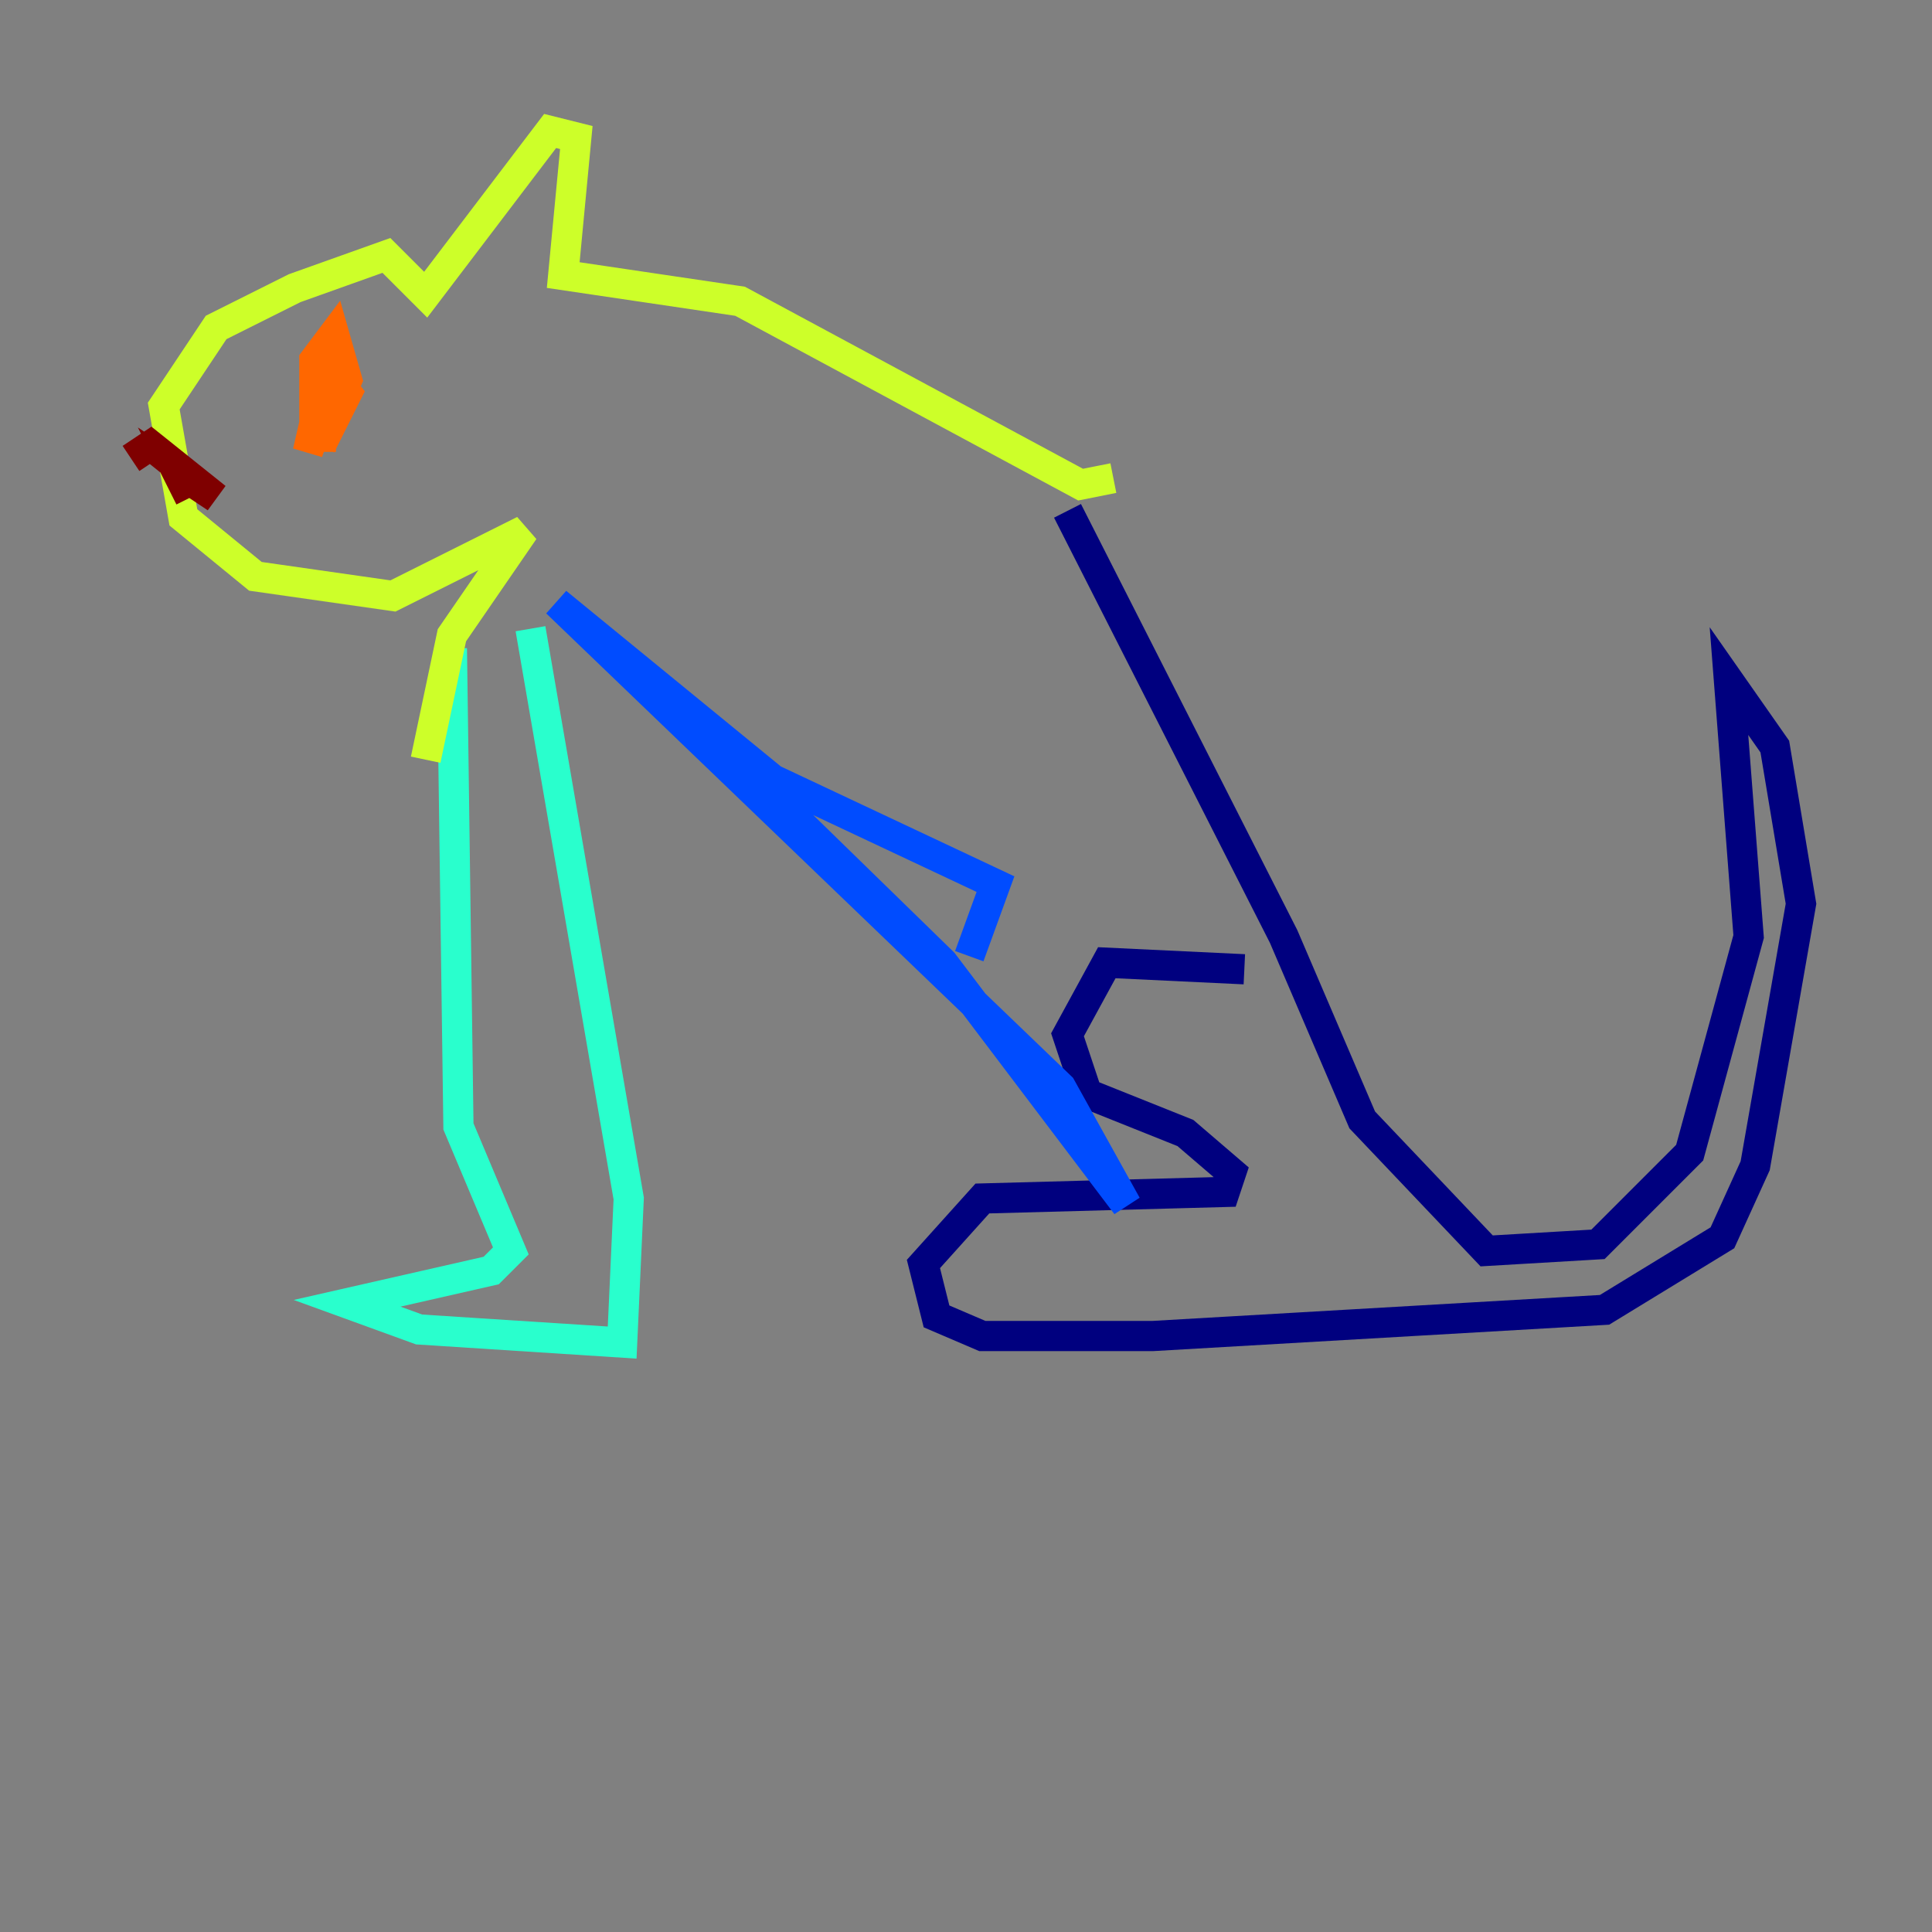 <?xml version="1.0" encoding="utf-8" ?>
<svg baseProfile="tiny" height="128" version="1.2" viewBox="0,0,128,128" width="128" xmlns="http://www.w3.org/2000/svg" xmlns:ev="http://www.w3.org/2001/xml-events" xmlns:xlink="http://www.w3.org/1999/xlink"><rect x="0" y="0" width="128" height="128" fill="#808080" stroke="none"/><defs /><polyline fill="none" points="70.725,33.844 85.044,62.047 90.251,74.197 98.495,82.875 105.871,82.441 111.946,76.366 115.851,62.047 114.549,45.125 117.586,49.464 119.322,59.878 116.285,77.234 114.115,82.007 106.305,86.78 76.366,88.515 65.085,88.515 62.047,87.214 61.18,83.742 65.085,79.403 81.139,78.969 81.573,77.668 78.536,75.064 72.027,72.461 70.725,68.556 73.329,63.783 82.441,64.217" stroke="#00007f" stroke-width="2" /><polyline fill="none" points="64.217,63.349 65.953,58.576 51.2,51.634 36.881,39.919 70.291,72.027 74.63,79.837 62.481,63.783 45.125,46.861" stroke="#004cff" stroke-width="2" /><polyline fill="none" points="35.146,41.654 41.654,79.403 41.22,88.949 27.77,88.081 22.997,86.346 32.542,84.176 33.844,82.875 30.373,74.63 29.939,42.956" stroke="#29ffcd" stroke-width="2" /><polyline fill="none" points="73.763,31.675 71.593,32.108 49.031,19.959 37.315,18.224 38.183,9.112 36.447,8.678 28.203,19.525 25.6,16.922 19.525,19.091 14.319,21.695 10.848,26.902 12.149,34.278 16.922,38.183 26.034,39.485 34.712,35.146 29.939,42.088 28.203,50.332" stroke="#cdff29" stroke-width="2" /><polyline fill="none" points="22.129,25.166 20.393,29.939 21.695,24.298 21.261,29.071 22.997,25.166 22.129,22.129 20.827,23.864 20.827,28.203 21.695,28.637 22.997,26.034 21.695,24.298 21.261,26.468 22.563,24.298 21.261,26.034 21.261,29.939" stroke="#ff6700" stroke-width="2" /><polyline fill="none" points="8.678,30.373 9.98,29.505 14.319,32.976 11.715,31.241 12.583,32.976" stroke="#7f0000" stroke-width="2" /></svg>